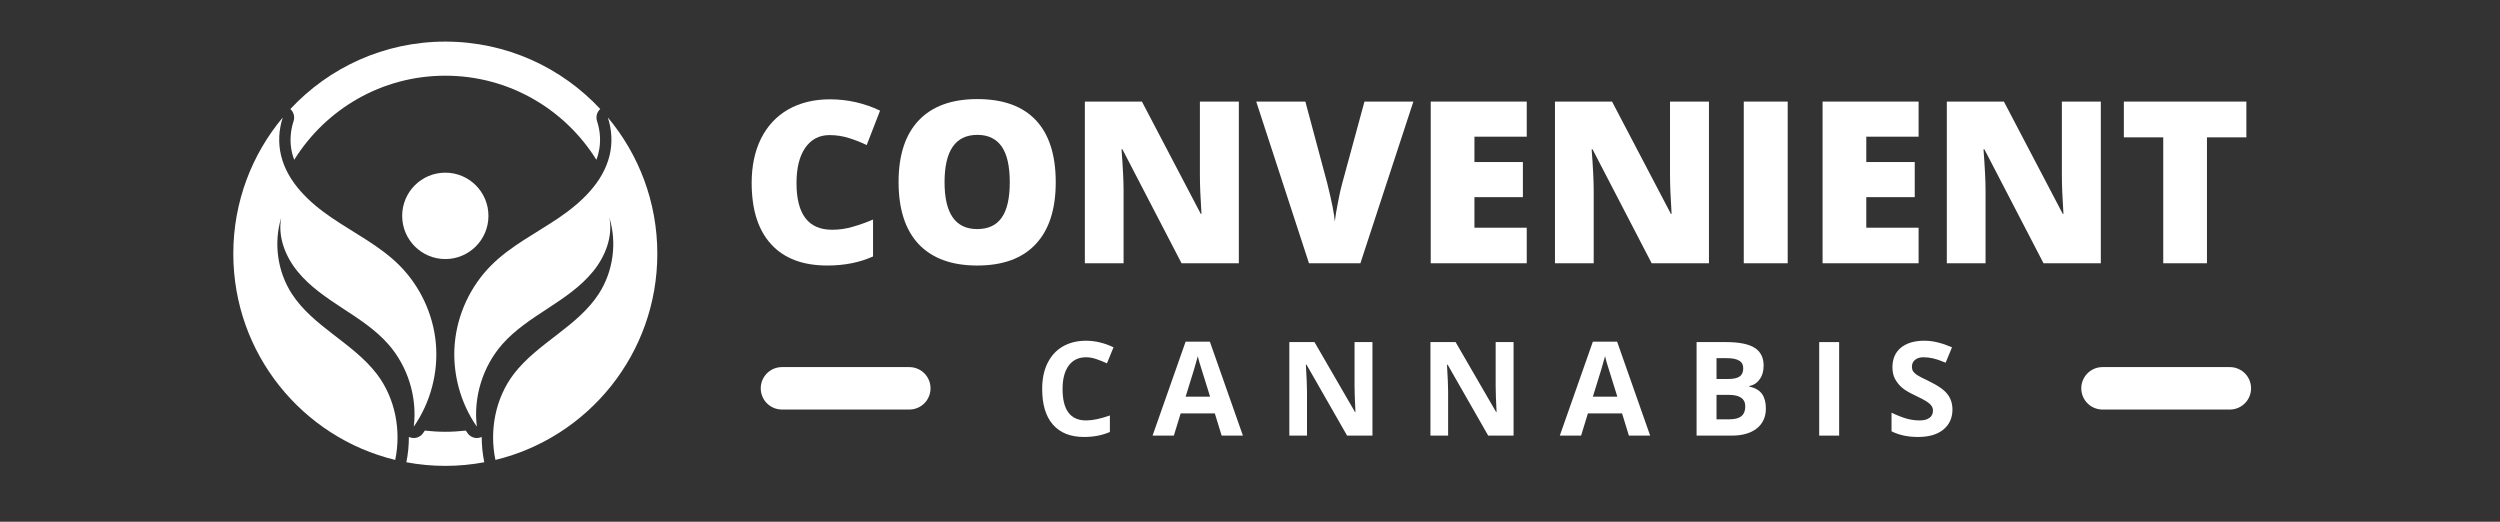 <svg xmlns="http://www.w3.org/2000/svg" xmlns:xlink="http://www.w3.org/1999/xlink" width="230" zoomAndPan="magnify" viewBox="0 0 172.5 36" height="48" preserveAspectRatio="xMidYMid meet" version="1.0"><rect x="0" y="0" width="172.5" height="36" fill="#333333" stroke="none"/><defs><g/><clipPath id="4c271b6de7"><path d="M 31.32 8.105 L 45.355 8.105 L 45.355 31.758 L 31.32 31.758 Z M 31.32 8.105 " clip-rule="nonzero"/></clipPath><clipPath id="6b424cdd00"><path d="M 16.09 8 L 31 8 L 31 32 L 16.09 32 Z M 16.09 8 " clip-rule="nonzero"/></clipPath><clipPath id="5242e82eb2"><path d="M 20 2.871 L 42 2.871 L 42 12 L 20 12 Z M 20 2.871 " clip-rule="nonzero"/></clipPath><clipPath id="5e80a61578"><path d="M 28.027 29.699 L 33.434 29.699 L 33.434 32.145 L 28.027 32.145 Z M 28.027 29.699 " clip-rule="nonzero"/></clipPath></defs><g clip-path="url(#4c271b6de7)"><path fill="#ffffff" d="M 45.355 17.508 C 45.355 13.93 44.07 10.648 41.941 8.105 C 42.219 8.949 42.27 9.871 42.059 10.734 C 41.613 12.578 40.109 13.98 38.539 15.043 C 36.965 16.109 35.23 16.969 33.891 18.312 C 32.461 19.742 31.559 21.684 31.379 23.695 C 31.199 25.711 31.75 27.781 32.902 29.438 C 32.652 27.406 33.312 25.277 34.668 23.742 C 35.555 22.738 36.695 22.004 37.816 21.27 C 38.938 20.535 40.066 19.777 40.914 18.738 C 41.762 17.703 42.301 16.332 42.047 15.016 C 42.582 16.754 42.312 18.723 41.328 20.254 C 39.867 22.531 37.098 23.656 35.453 25.805 C 34.184 27.465 33.758 29.695 34.184 31.734 C 40.594 30.184 45.355 24.402 45.355 17.508 " fill-opacity="1" fill-rule="nonzero"/></g><g clip-path="url(#6b424cdd00)"><path fill="#ffffff" d="M 16.098 17.508 C 16.098 13.93 17.383 10.648 19.512 8.105 C 19.234 8.949 19.184 9.871 19.395 10.734 C 19.84 12.578 21.34 13.98 22.914 15.043 C 24.484 16.109 26.219 16.969 27.562 18.312 C 28.988 19.742 29.895 21.684 30.074 23.695 C 30.254 25.711 29.703 27.781 28.551 29.438 C 28.801 27.406 28.141 25.277 26.785 23.742 C 25.898 22.738 24.758 22.004 23.637 21.27 C 22.516 20.535 21.387 19.777 20.539 18.738 C 19.691 17.703 19.152 16.332 19.406 15.016 C 18.871 16.754 19.141 18.723 20.125 20.254 C 21.586 22.531 24.355 23.656 26 25.805 C 27.27 27.465 27.695 29.695 27.27 31.734 C 20.859 30.184 16.098 24.402 16.098 17.508 " fill-opacity="1" fill-rule="nonzero"/></g><path fill="#ffffff" d="M 33.703 14.895 C 33.703 16.539 32.371 17.875 30.727 17.875 C 29.082 17.875 27.75 16.539 27.75 14.895 C 27.75 13.246 29.082 11.914 30.727 11.914 C 32.371 11.914 33.703 13.246 33.703 14.895 " fill-opacity="1" fill-rule="nonzero"/><g clip-path="url(#5242e82eb2)"><path fill="#ffffff" d="M 20.258 8.352 C 20.02 9.066 19.984 9.848 20.152 10.547 C 20.191 10.707 20.242 10.867 20.301 11.027 C 22.469 7.543 26.324 5.223 30.727 5.223 C 35.125 5.223 38.984 7.543 41.152 11.027 C 41.211 10.867 41.262 10.707 41.297 10.547 C 41.469 9.848 41.434 9.066 41.195 8.352 C 41.098 8.055 41.188 7.727 41.418 7.523 C 38.75 4.66 34.945 2.871 30.727 2.871 C 26.508 2.871 22.703 4.66 20.035 7.523 C 20.262 7.727 20.355 8.055 20.258 8.352 " fill-opacity="1" fill-rule="nonzero"/></g><g clip-path="url(#5e80a61578)"><path fill="#ffffff" d="M 33.414 31.895 C 33.297 31.316 33.238 30.73 33.238 30.148 C 33.223 30.156 33.203 30.164 33.184 30.172 C 33.09 30.207 32.996 30.223 32.902 30.223 C 32.652 30.223 32.41 30.102 32.262 29.887 C 32.219 29.828 32.18 29.77 32.141 29.711 C 31.676 29.762 31.203 29.793 30.727 29.793 C 30.246 29.793 29.777 29.762 29.312 29.711 C 29.273 29.77 29.234 29.828 29.191 29.887 C 29.043 30.102 28.801 30.223 28.551 30.223 C 28.457 30.223 28.359 30.207 28.27 30.172 C 28.25 30.164 28.23 30.156 28.211 30.148 C 28.215 30.73 28.156 31.316 28.039 31.895 C 28.035 31.895 28.035 31.895 28.035 31.895 C 28.91 32.059 29.809 32.145 30.727 32.145 C 31.645 32.145 32.543 32.059 33.418 31.895 C 33.414 31.895 33.414 31.895 33.414 31.895 " fill-opacity="1" fill-rule="nonzero"/></g><g fill="#ffffff" fill-opacity="1"><g transform="translate(51.068, 18.165)"><g><path d="M 6.172 -8.844 C 5.453 -8.844 4.891 -8.547 4.484 -7.953 C 4.086 -7.367 3.891 -6.562 3.891 -5.531 C 3.891 -3.383 4.707 -2.312 6.344 -2.312 C 6.832 -2.312 7.305 -2.379 7.766 -2.516 C 8.234 -2.648 8.703 -2.816 9.172 -3.016 L 9.172 -0.469 C 8.242 -0.051 7.191 0.156 6.016 0.156 C 4.328 0.156 3.035 -0.332 2.141 -1.312 C 1.242 -2.289 0.797 -3.703 0.797 -5.547 C 0.797 -6.703 1.008 -7.719 1.438 -8.594 C 1.875 -9.469 2.5 -10.141 3.312 -10.609 C 4.133 -11.078 5.098 -11.312 6.203 -11.312 C 7.41 -11.312 8.562 -11.051 9.656 -10.531 L 8.734 -8.156 C 8.328 -8.352 7.914 -8.516 7.5 -8.641 C 7.082 -8.773 6.641 -8.844 6.172 -8.844 Z M 6.172 -8.844 "/></g></g></g><g fill="#ffffff" fill-opacity="1"><g transform="translate(61.205, 18.165)"><g><path d="M 11.641 -5.594 C 11.641 -3.719 11.176 -2.289 10.25 -1.312 C 9.332 -0.332 7.988 0.156 6.219 0.156 C 4.469 0.156 3.125 -0.332 2.188 -1.312 C 1.258 -2.301 0.797 -3.734 0.797 -5.609 C 0.797 -7.461 1.258 -8.879 2.188 -9.859 C 3.113 -10.836 4.461 -11.328 6.234 -11.328 C 8.004 -11.328 9.348 -10.844 10.266 -9.875 C 11.18 -8.906 11.641 -7.477 11.641 -5.594 Z M 3.969 -5.594 C 3.969 -3.438 4.719 -2.359 6.219 -2.359 C 6.977 -2.359 7.539 -2.617 7.906 -3.141 C 8.281 -3.66 8.469 -4.477 8.469 -5.594 C 8.469 -6.707 8.281 -7.531 7.906 -8.062 C 7.531 -8.594 6.973 -8.859 6.234 -8.859 C 4.723 -8.859 3.969 -7.77 3.969 -5.594 Z M 3.969 -5.594 "/></g></g></g><g fill="#ffffff" fill-opacity="1"><g transform="translate(73.652, 18.165)"><g><path d="M 11.828 0 L 7.875 0 L 3.797 -7.859 L 3.734 -7.859 C 3.828 -6.617 3.875 -5.676 3.875 -5.031 L 3.875 0 L 1.203 0 L 1.203 -11.156 L 5.141 -11.156 L 9.203 -3.406 L 9.25 -3.406 C 9.176 -4.531 9.141 -5.43 9.141 -6.109 L 9.141 -11.156 L 11.828 -11.156 Z M 11.828 0 "/></g></g></g><g fill="#ffffff" fill-opacity="1"><g transform="translate(86.679, 18.165)"><g><path d="M 7.469 -11.156 L 10.844 -11.156 L 7.188 0 L 3.641 0 L 0 -11.156 L 3.391 -11.156 L 4.906 -5.5 C 5.219 -4.238 5.391 -3.363 5.422 -2.875 C 5.461 -3.227 5.535 -3.672 5.641 -4.203 C 5.742 -4.742 5.836 -5.164 5.922 -5.469 Z M 7.469 -11.156 "/></g></g></g><g fill="#ffffff" fill-opacity="1"><g transform="translate(97.517, 18.165)"><g><path d="M 7.828 0 L 1.203 0 L 1.203 -11.156 L 7.828 -11.156 L 7.828 -8.734 L 4.219 -8.734 L 4.219 -6.984 L 7.562 -6.984 L 7.562 -4.562 L 4.219 -4.562 L 4.219 -2.453 L 7.828 -2.453 Z M 7.828 0 "/></g></g></g><g fill="#ffffff" fill-opacity="1"><g transform="translate(106.09, 18.165)"><g><path d="M 11.828 0 L 7.875 0 L 3.797 -7.859 L 3.734 -7.859 C 3.828 -6.617 3.875 -5.676 3.875 -5.031 L 3.875 0 L 1.203 0 L 1.203 -11.156 L 5.141 -11.156 L 9.203 -3.406 L 9.25 -3.406 C 9.176 -4.531 9.141 -5.43 9.141 -6.109 L 9.141 -11.156 L 11.828 -11.156 Z M 11.828 0 "/></g></g></g><g fill="#ffffff" fill-opacity="1"><g transform="translate(119.117, 18.165)"><g><path d="M 1.203 0 L 1.203 -11.156 L 4.234 -11.156 L 4.234 0 Z M 1.203 0 "/></g></g></g><g fill="#ffffff" fill-opacity="1"><g transform="translate(124.555, 18.165)"><g><path d="M 7.828 0 L 1.203 0 L 1.203 -11.156 L 7.828 -11.156 L 7.828 -8.734 L 4.219 -8.734 L 4.219 -6.984 L 7.562 -6.984 L 7.562 -4.562 L 4.219 -4.562 L 4.219 -2.453 L 7.828 -2.453 Z M 7.828 0 "/></g></g></g><g fill="#ffffff" fill-opacity="1"><g transform="translate(133.128, 18.165)"><g><path d="M 11.828 0 L 7.875 0 L 3.797 -7.859 L 3.734 -7.859 C 3.828 -6.617 3.875 -5.676 3.875 -5.031 L 3.875 0 L 1.203 0 L 1.203 -11.156 L 5.141 -11.156 L 9.203 -3.406 L 9.25 -3.406 C 9.176 -4.531 9.141 -5.43 9.141 -6.109 L 9.141 -11.156 L 11.828 -11.156 Z M 11.828 0 "/></g></g></g><g fill="#ffffff" fill-opacity="1"><g transform="translate(146.155, 18.165)"><g><path d="M 6.125 0 L 3.109 0 L 3.109 -8.688 L 0.391 -8.688 L 0.391 -11.156 L 8.844 -11.156 L 8.844 -8.688 L 6.125 -8.688 Z M 6.125 0 "/></g></g></g><g fill="#ffffff" fill-opacity="1"><g transform="translate(71.379, 30.057)"><g><path d="M 3.562 -5.406 C 3.039 -5.406 2.641 -5.211 2.359 -4.828 C 2.078 -4.441 1.938 -3.906 1.938 -3.219 C 1.938 -1.77 2.477 -1.047 3.562 -1.047 C 4.008 -1.047 4.555 -1.16 5.203 -1.391 L 5.203 -0.25 C 4.672 -0.02 4.078 0.094 3.422 0.094 C 2.484 0.094 1.766 -0.191 1.266 -0.766 C 0.773 -1.336 0.531 -2.156 0.531 -3.219 C 0.531 -3.895 0.648 -4.484 0.891 -4.984 C 1.141 -5.492 1.488 -5.879 1.938 -6.141 C 2.395 -6.41 2.938 -6.547 3.562 -6.547 C 4.188 -6.547 4.816 -6.395 5.453 -6.094 L 5 -4.984 C 4.758 -5.098 4.516 -5.195 4.266 -5.281 C 4.023 -5.363 3.789 -5.406 3.562 -5.406 Z M 3.562 -5.406 "/></g></g></g><g fill="#ffffff" fill-opacity="1"><g transform="translate(79.527, 30.057)"><g><path d="M 4.766 0 L 4.297 -1.531 L 1.938 -1.531 L 1.469 0 L 0 0 L 2.281 -6.484 L 3.953 -6.484 L 6.234 0 Z M 3.969 -2.688 C 3.539 -4.082 3.297 -4.867 3.234 -5.047 C 3.18 -5.234 3.145 -5.379 3.125 -5.484 C 3.031 -5.109 2.75 -4.176 2.281 -2.688 Z M 3.969 -2.688 "/></g></g></g><g fill="#ffffff" fill-opacity="1"><g transform="translate(88.152, 30.057)"><g><path d="M 6.547 0 L 4.797 0 L 2 -4.891 L 1.953 -4.891 C 2.004 -4.023 2.031 -3.41 2.031 -3.047 L 2.031 0 L 0.812 0 L 0.812 -6.453 L 2.547 -6.453 L 5.344 -1.625 L 5.375 -1.625 C 5.332 -2.457 5.312 -3.051 5.312 -3.406 L 5.312 -6.453 L 6.547 -6.453 Z M 6.547 0 "/></g></g></g><g fill="#ffffff" fill-opacity="1"><g transform="translate(97.889, 30.057)"><g><path d="M 6.547 0 L 4.797 0 L 2 -4.891 L 1.953 -4.891 C 2.004 -4.023 2.031 -3.41 2.031 -3.047 L 2.031 0 L 0.812 0 L 0.812 -6.453 L 2.547 -6.453 L 5.344 -1.625 L 5.375 -1.625 C 5.332 -2.457 5.312 -3.051 5.312 -3.406 L 5.312 -6.453 L 6.547 -6.453 Z M 6.547 0 "/></g></g></g><g fill="#ffffff" fill-opacity="1"><g transform="translate(107.627, 30.057)"><g><path d="M 4.766 0 L 4.297 -1.531 L 1.938 -1.531 L 1.469 0 L 0 0 L 2.281 -6.484 L 3.953 -6.484 L 6.234 0 Z M 3.969 -2.688 C 3.539 -4.082 3.297 -4.867 3.234 -5.047 C 3.18 -5.234 3.145 -5.379 3.125 -5.484 C 3.031 -5.109 2.75 -4.176 2.281 -2.688 Z M 3.969 -2.688 "/></g></g></g><g fill="#ffffff" fill-opacity="1"><g transform="translate(116.252, 30.057)"><g><path d="M 0.812 -6.453 L 2.828 -6.453 C 3.742 -6.453 4.406 -6.32 4.812 -6.062 C 5.227 -5.801 5.438 -5.391 5.438 -4.828 C 5.438 -4.441 5.344 -4.125 5.156 -3.875 C 4.977 -3.625 4.738 -3.473 4.438 -3.422 L 4.438 -3.391 C 4.852 -3.297 5.148 -3.125 5.328 -2.875 C 5.504 -2.625 5.594 -2.289 5.594 -1.875 C 5.594 -1.281 5.379 -0.816 4.953 -0.484 C 4.535 -0.16 3.961 0 3.234 0 L 0.812 0 Z M 2.188 -3.906 L 2.984 -3.906 C 3.348 -3.906 3.613 -3.961 3.781 -4.078 C 3.945 -4.191 4.031 -4.379 4.031 -4.641 C 4.031 -4.891 3.938 -5.066 3.75 -5.172 C 3.57 -5.285 3.289 -5.344 2.906 -5.344 L 2.188 -5.344 Z M 2.188 -2.812 L 2.188 -1.125 L 3.078 -1.125 C 3.453 -1.125 3.727 -1.195 3.906 -1.344 C 4.082 -1.488 4.172 -1.711 4.172 -2.016 C 4.172 -2.547 3.789 -2.812 3.031 -2.812 Z M 2.188 -2.812 "/></g></g></g><g fill="#ffffff" fill-opacity="1"><g transform="translate(124.713, 30.057)"><g><path d="M 0.812 0 L 0.812 -6.453 L 2.188 -6.453 L 2.188 0 Z M 0.812 0 "/></g></g></g><g fill="#ffffff" fill-opacity="1"><g transform="translate(130.094, 30.057)"><g><path d="M 4.625 -1.797 C 4.625 -1.211 4.41 -0.75 3.984 -0.406 C 3.566 -0.07 2.988 0.094 2.25 0.094 C 1.551 0.094 0.941 -0.035 0.422 -0.297 L 0.422 -1.578 C 0.848 -1.379 1.211 -1.238 1.516 -1.156 C 1.816 -1.082 2.094 -1.047 2.344 -1.047 C 2.645 -1.047 2.875 -1.102 3.031 -1.219 C 3.195 -1.332 3.281 -1.504 3.281 -1.734 C 3.281 -1.859 3.242 -1.969 3.172 -2.062 C 3.098 -2.164 2.992 -2.258 2.859 -2.344 C 2.723 -2.438 2.445 -2.582 2.031 -2.781 C 1.633 -2.969 1.336 -3.145 1.141 -3.312 C 0.941 -3.488 0.781 -3.691 0.656 -3.922 C 0.539 -4.148 0.484 -4.414 0.484 -4.719 C 0.484 -5.289 0.676 -5.738 1.062 -6.062 C 1.457 -6.383 1.992 -6.547 2.672 -6.547 C 3.016 -6.547 3.336 -6.504 3.641 -6.422 C 3.941 -6.348 4.258 -6.238 4.594 -6.094 L 4.156 -5.031 C 3.812 -5.176 3.523 -5.273 3.297 -5.328 C 3.066 -5.379 2.844 -5.406 2.625 -5.406 C 2.375 -5.406 2.176 -5.344 2.031 -5.219 C 1.895 -5.102 1.828 -4.945 1.828 -4.75 C 1.828 -4.633 1.852 -4.531 1.906 -4.438 C 1.969 -4.352 2.055 -4.27 2.172 -4.188 C 2.297 -4.102 2.586 -3.953 3.047 -3.734 C 3.648 -3.441 4.062 -3.148 4.281 -2.859 C 4.508 -2.566 4.625 -2.211 4.625 -1.797 Z M 4.625 -1.797 "/></g></g></g><path stroke-linecap="round" transform="matrix(0.731, 0, 0, 0.732, 52.491, 25.331)" fill="none" stroke-linejoin="miter" d="M 2 1.998 L 14.027 1.998 " stroke="#ffffff" stroke-width="4" stroke-opacity="1" stroke-miterlimit="4"/><path stroke-linecap="round" transform="matrix(0.731, 0, 0, 0.732, 143.609, 25.331)" fill="none" stroke-linejoin="miter" d="M 1.999 1.998 L 14.025 1.998 " stroke="#ffffff" stroke-width="4" stroke-opacity="1" stroke-miterlimit="4"/></svg>